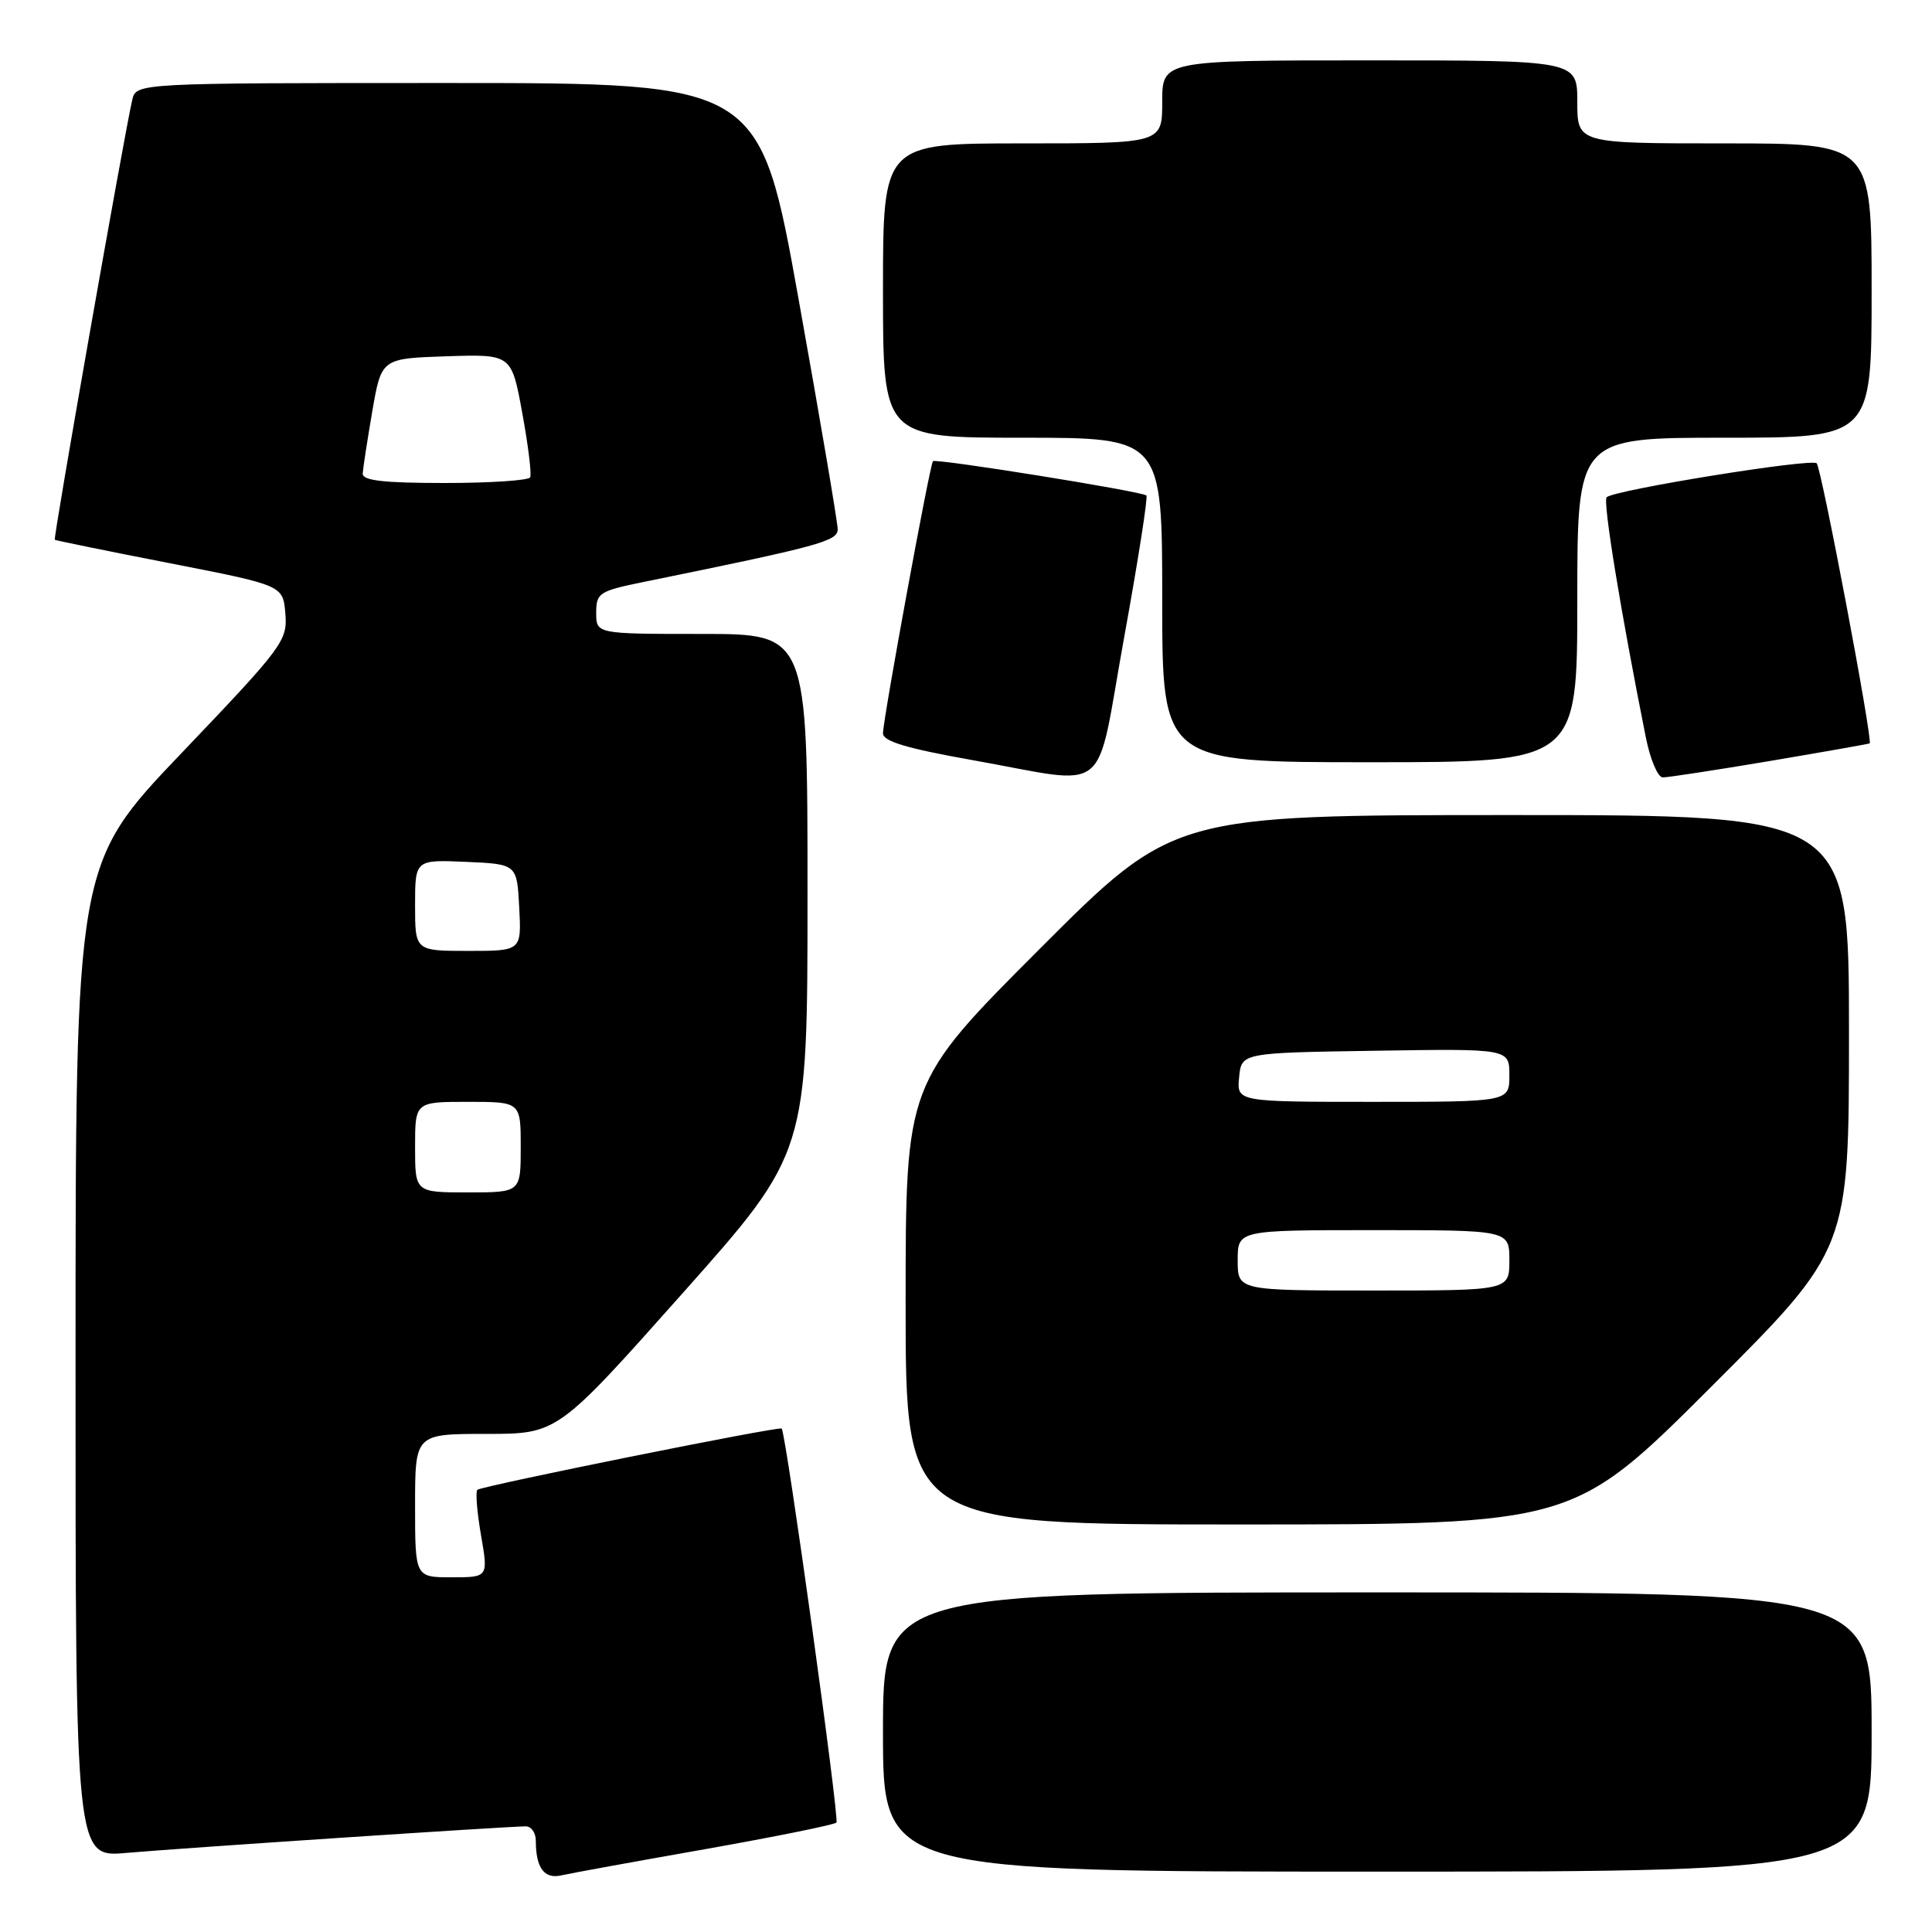 <?xml version="1.0" encoding="UTF-8" standalone="no"?>
<!DOCTYPE svg PUBLIC "-//W3C//DTD SVG 1.1//EN" "http://www.w3.org/Graphics/SVG/1.1/DTD/svg11.dtd" >
<svg xmlns="http://www.w3.org/2000/svg" xmlns:xlink="http://www.w3.org/1999/xlink" version="1.1" viewBox="0 0 256 256">
 <g >
 <path fill="currentColor"
d=" M 93.40 245.03 C 102.69 243.38 110.53 241.80 110.83 241.50 C 111.26 241.07 104.17 190.07 103.58 189.29 C 103.31 188.94 63.76 196.91 63.25 197.41 C 62.99 197.67 63.21 200.39 63.74 203.44 C 64.70 209.00 64.70 209.00 59.85 209.00 C 55.00 209.00 55.00 209.00 55.00 199.50 C 55.00 190.00 55.00 190.00 64.43 190.00 C 73.87 190.00 73.87 190.00 90.43 171.38 C 107.00 152.76 107.00 152.76 107.00 118.38 C 107.00 84.00 107.00 84.00 93.00 84.00 C 79.00 84.00 79.00 84.00 79.00 81.20 C 79.00 78.57 79.38 78.32 85.25 77.12 C 108.64 72.35 111.00 71.71 111.00 70.13 C 111.00 69.26 108.68 55.59 105.84 39.77 C 100.68 11.00 100.68 11.00 59.36 11.00 C 18.04 11.00 18.04 11.00 17.52 13.25 C 16.43 17.97 7.03 71.36 7.26 71.52 C 7.39 71.62 14.25 73.02 22.50 74.63 C 37.50 77.56 37.50 77.56 37.81 81.30 C 38.11 84.89 37.53 85.67 24.07 99.77 C 10.01 114.50 10.01 114.50 10.01 180.31 C 10.00 246.12 10.00 246.12 16.75 245.52 C 23.76 244.90 67.34 242.00 69.67 242.00 C 70.40 242.00 71.00 242.86 71.00 243.92 C 71.00 247.49 72.11 249.01 74.35 248.50 C 75.53 248.23 84.10 246.67 93.40 245.03 Z  M 248.00 229.50 C 248.00 211.00 248.00 211.00 182.50 211.00 C 117.00 211.00 117.00 211.00 117.00 229.50 C 117.00 248.00 117.00 248.00 182.50 248.00 C 248.00 248.00 248.00 248.00 248.00 229.50 Z  M 226.74 183.76 C 245.00 165.52 245.00 165.52 245.00 136.76 C 245.00 108.00 245.00 108.00 200.24 108.00 C 155.48 108.00 155.48 108.00 137.74 125.76 C 120.00 143.52 120.00 143.52 120.00 172.76 C 120.00 202.00 120.00 202.00 164.24 202.00 C 208.48 202.00 208.48 202.00 226.74 183.76 Z  M 148.95 84.49 C 150.80 74.31 152.13 65.83 151.90 65.65 C 151.19 65.09 123.95 60.71 123.62 61.11 C 123.19 61.64 117.00 95.35 117.00 97.17 C 117.00 98.23 120.15 99.17 128.75 100.70 C 147.53 104.03 145.04 106.03 148.95 84.49 Z  M 234.50 100.84 C 241.65 99.63 247.61 98.58 247.74 98.50 C 248.20 98.21 241.35 62.02 240.72 61.39 C 240.03 60.70 213.85 64.93 212.89 65.89 C 212.36 66.42 214.75 81.05 218.09 97.75 C 218.67 100.64 219.67 103.00 220.32 103.01 C 220.97 103.02 227.35 102.04 234.50 100.84 Z  M 209.00 79.50 C 209.00 58.00 209.00 58.00 228.50 58.00 C 248.00 58.00 248.00 58.00 248.00 38.50 C 248.00 19.00 248.00 19.00 228.50 19.00 C 209.00 19.00 209.00 19.00 209.00 13.50 C 209.00 8.00 209.00 8.00 181.50 8.00 C 154.00 8.00 154.00 8.00 154.00 13.50 C 154.00 19.00 154.00 19.00 135.50 19.00 C 117.00 19.00 117.00 19.00 117.00 38.50 C 117.00 58.00 117.00 58.00 135.50 58.00 C 154.00 58.00 154.00 58.00 154.00 79.50 C 154.00 101.00 154.00 101.00 181.50 101.00 C 209.00 101.00 209.00 101.00 209.00 79.50 Z  M 55.00 152.00 C 55.00 146.00 55.00 146.00 62.00 146.00 C 69.00 146.00 69.00 146.00 69.00 152.00 C 69.00 158.00 69.00 158.00 62.00 158.00 C 55.00 158.00 55.00 158.00 55.00 152.00 Z  M 55.00 119.95 C 55.00 113.91 55.00 113.91 61.75 114.20 C 68.50 114.50 68.50 114.50 68.80 120.25 C 69.10 126.00 69.10 126.00 62.05 126.00 C 55.00 126.00 55.00 126.00 55.00 119.95 Z  M 48.06 62.75 C 48.10 62.06 48.67 58.35 49.33 54.50 C 50.54 47.50 50.54 47.50 59.16 47.21 C 67.78 46.93 67.78 46.93 69.20 54.71 C 69.99 59.00 70.46 62.84 70.25 63.25 C 70.05 63.66 64.96 64.00 58.94 64.00 C 50.82 64.00 48.02 63.68 48.06 62.75 Z  M 164.00 167.00 C 164.00 163.00 164.00 163.00 182.00 163.00 C 200.00 163.00 200.00 163.00 200.00 167.00 C 200.00 171.00 200.00 171.00 182.00 171.00 C 164.00 171.00 164.00 171.00 164.00 167.00 Z  M 164.19 142.75 C 164.50 139.50 164.50 139.50 182.25 139.23 C 200.00 138.95 200.00 138.95 200.00 142.48 C 200.00 146.00 200.00 146.00 181.94 146.00 C 163.87 146.00 163.87 146.00 164.19 142.75 Z "/>
</g>
</svg>